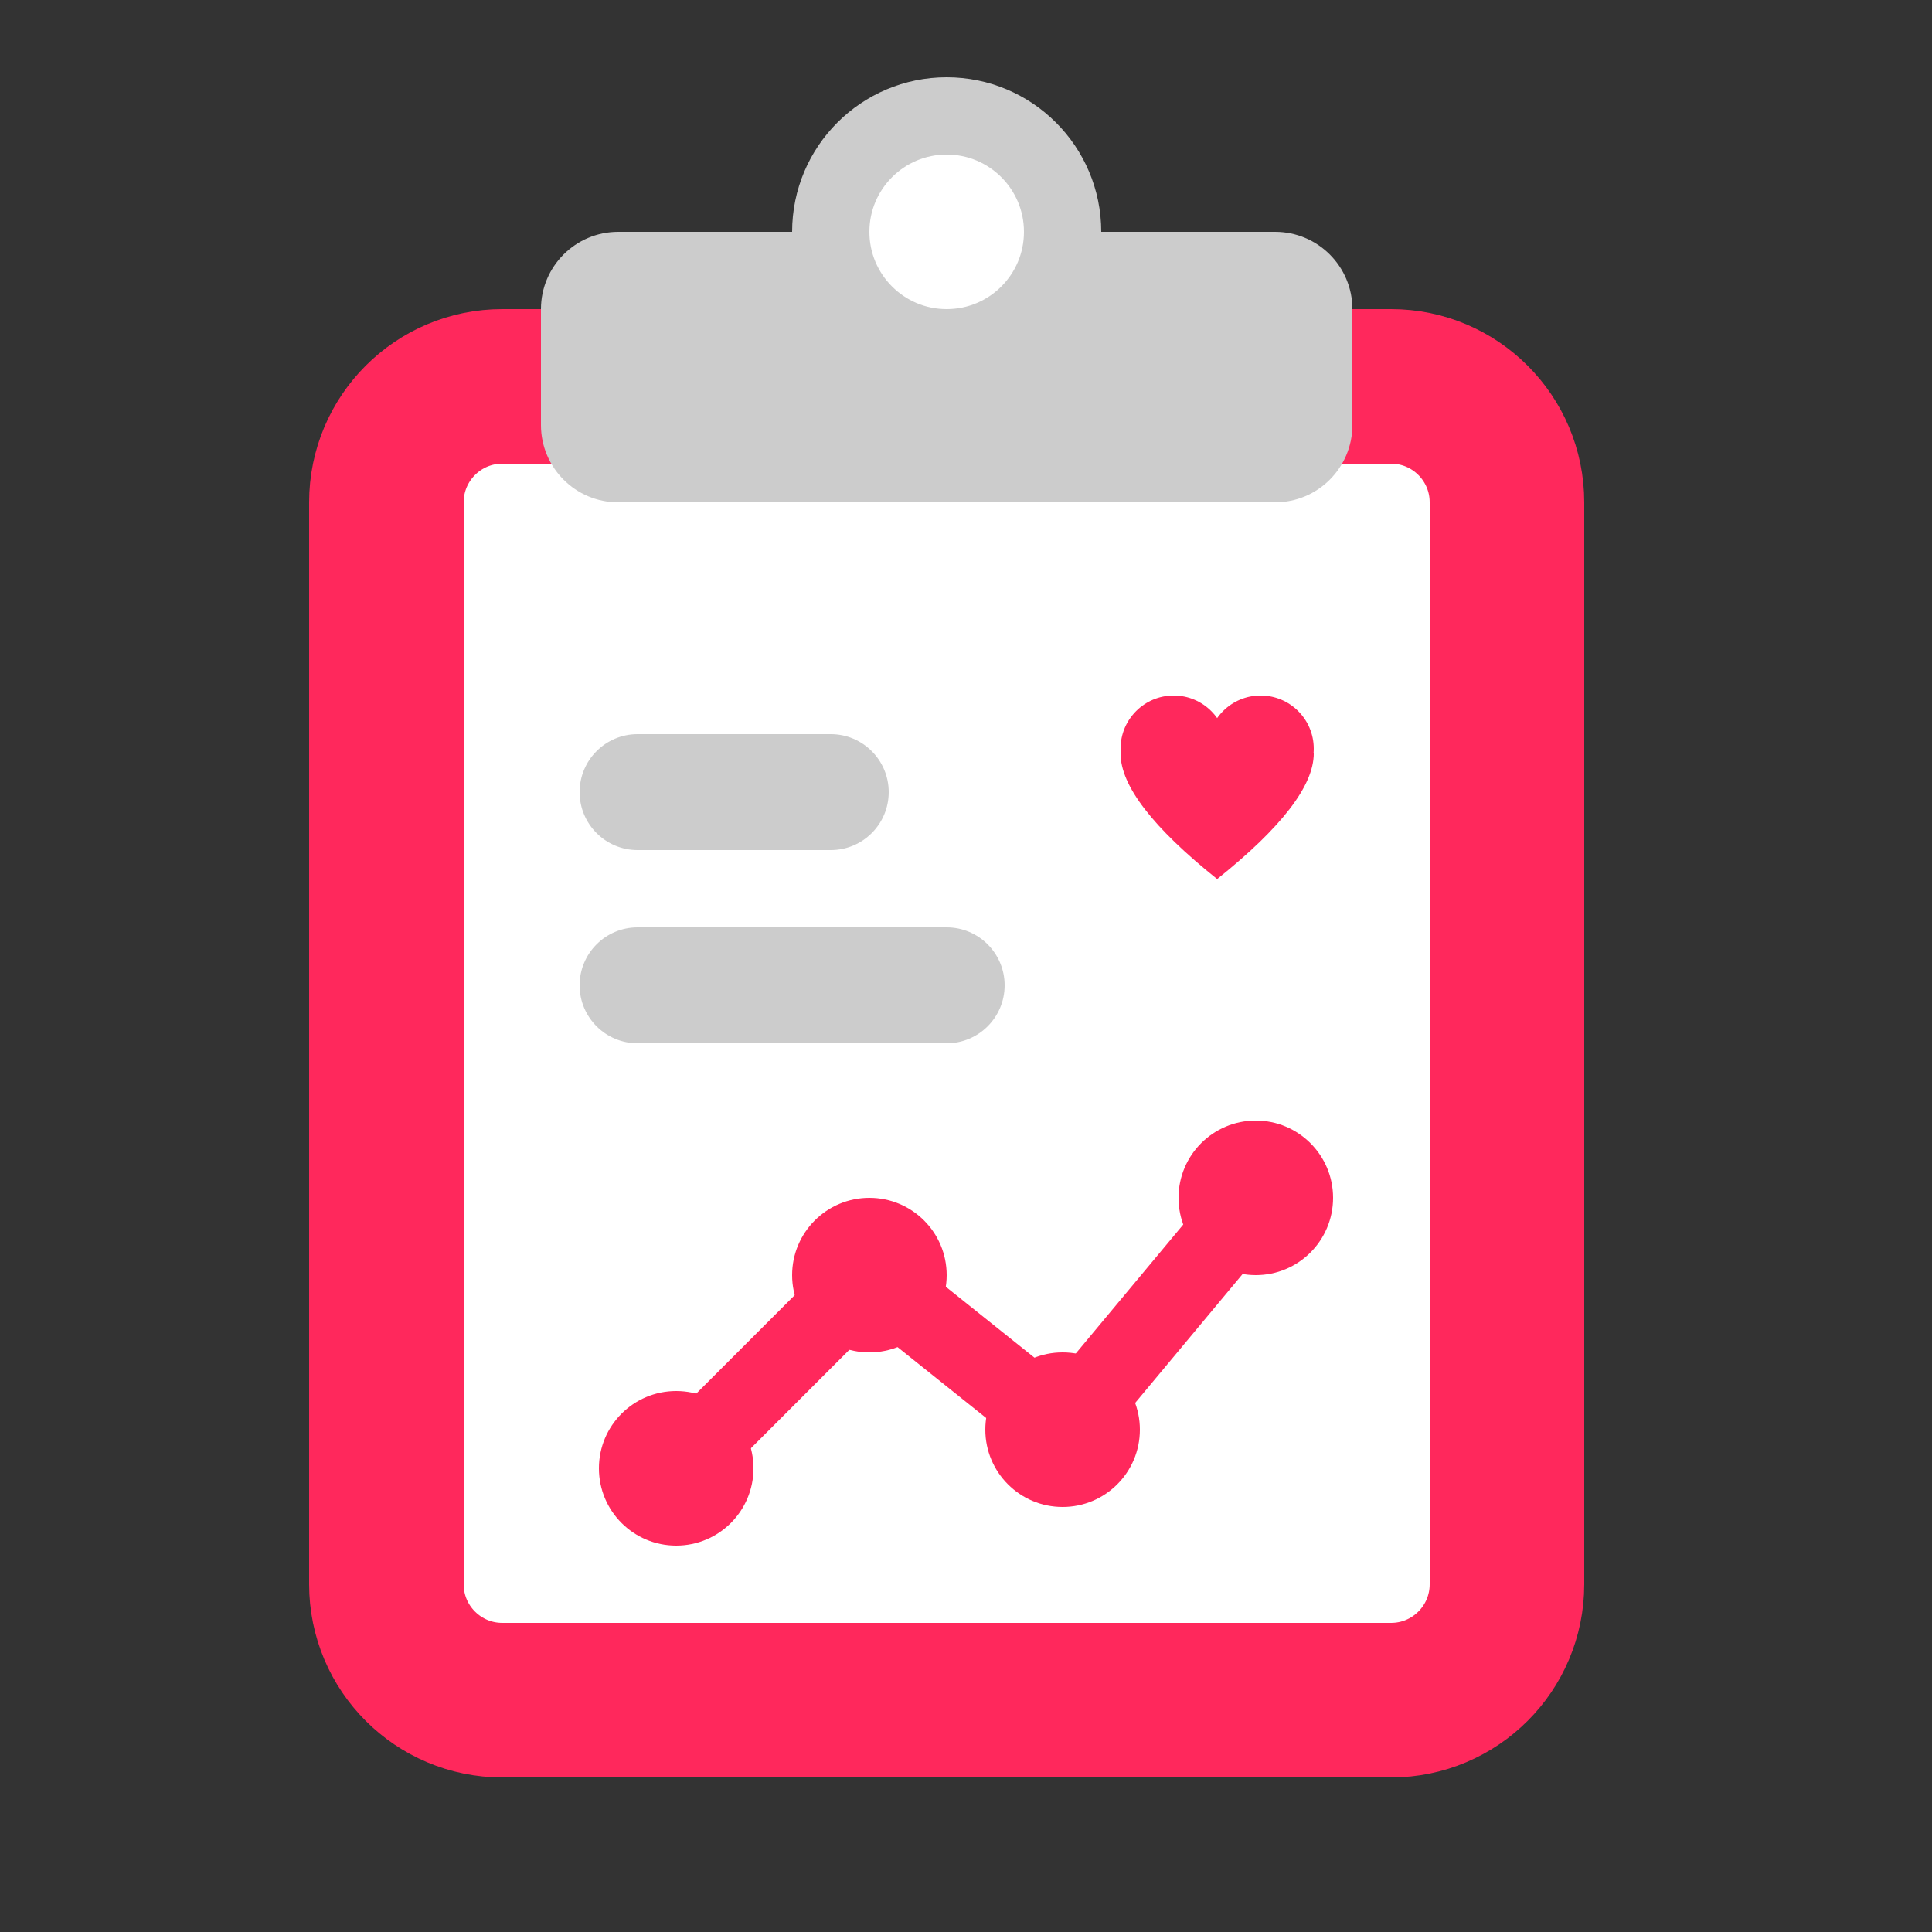 <svg width="50" height="50" viewBox="0 0 50 50" fill="none" xmlns="http://www.w3.org/2000/svg">
<rect x="0" y="0" width="50" height="50" fill="#333333" stroke="none"/>
<path fill-rule="evenodd" clip-rule="evenodd" d="M13 10C11.343 10 10 11.343 10 13V41C10 42.657 11.343 44 13 44H36C37.657 44 39 42.657 39 41V13C39 11.343 37.657 10 36 10H13Z" fill="white" stroke="#FF285C" stroke-width="4"/>
<path d="M17.5 40C18.605 40 19.5 39.105 19.5 38C19.5 36.895 18.605 36 17.5 36C16.395 36 15.5 36.895 15.5 38C15.5 39.105 16.395 40 17.5 40Z" fill="#FF285C"/>
<path d="M22.5 35C23.605 35 24.5 34.105 24.5 33C24.5 31.895 23.605 31 22.5 31C21.395 31 20.5 31.895 20.5 33C20.5 34.105 21.395 35 22.5 35Z" fill="#FF285C"/>
<path d="M27.5 39C28.605 39 29.5 38.105 29.5 37C29.5 35.895 28.605 35 27.5 35C26.395 35 25.5 35.895 25.5 37C25.5 38.105 26.395 39 27.5 39Z" fill="#FF285C"/>
<path d="M32.5 33C33.605 33 34.5 32.105 34.5 31C34.5 29.895 33.605 29 32.5 29C31.395 29 30.5 29.895 30.5 31C30.5 32.105 31.395 33 32.5 33Z" fill="#FF285C"/>
<path d="M17.5 38L22.5 33L27.5 37L32.5 31" stroke="#FF285C" stroke-width="2" stroke-linecap="round" stroke-linejoin="round"/>
<path fill-rule="evenodd" clip-rule="evenodd" d="M22 6.5H27C27.552 6.5 28 6.948 28 7.5V11.835C28 12.387 27.552 12.835 27 12.835C26.846 12.835 26.694 12.799 26.556 12.731C25.573 12.243 24.888 12 24.5 12C24.112 12 23.427 12.243 22.444 12.731C21.949 12.976 21.349 12.773 21.104 12.278C21.036 12.14 21 11.989 21 11.835V7.5C21 6.948 21.448 6.5 22 6.5Z" fill="#DCDCDC"/>
<path d="M33 6H16C14.895 6 14 6.895 14 8V11C14 12.105 14.895 13 16 13H33C34.105 13 35 12.105 35 11V8C35 6.895 34.105 6 33 6Z" fill="#CCCCCC"/>
<path d="M24.5 9C26.157 9 27.5 7.657 27.5 6C27.5 4.343 26.157 3 24.5 3C22.843 3 21.5 4.343 21.5 6C21.5 7.657 22.843 9 24.5 9Z" fill="white" stroke="#CCCCCC" stroke-width="2"/>
<path d="M21.5 19H16.5C15.672 19 15 19.672 15 20.5C15 21.328 15.672 22 16.5 22H21.5C22.328 22 23 21.328 23 20.5C23 19.672 22.328 19 21.5 19Z" fill="#CCCCCC"/>
<path d="M24.5 24H16.5C15.672 24 15 24.672 15 25.5C15 26.328 15.672 27 16.5 27H24.5C25.328 27 26 26.328 26 25.5C26 24.672 25.328 24 24.5 24Z" fill="#CCCCCC"/>
<path d="M30.375 20.75C31.134 20.75 31.75 20.134 31.75 19.375C31.75 18.616 31.134 18 30.375 18C29.616 18 29 18.616 29 19.375C29 20.134 29.616 20.75 30.375 20.75Z" fill="#FF285C"/>
<path d="M32.625 20.75C33.384 20.75 34 20.134 34 19.375C34 18.616 33.384 18 32.625 18C31.866 18 31.25 18.616 31.25 19.375C31.25 20.134 31.866 20.75 32.625 20.75Z" fill="#FF285C"/>
<path fill-rule="evenodd" clip-rule="evenodd" d="M29 19.5H34C34 20.333 33.167 21.417 31.5 22.75C29.833 21.417 29 20.333 29 19.5Z" fill="#FF285C"/>
</svg>
